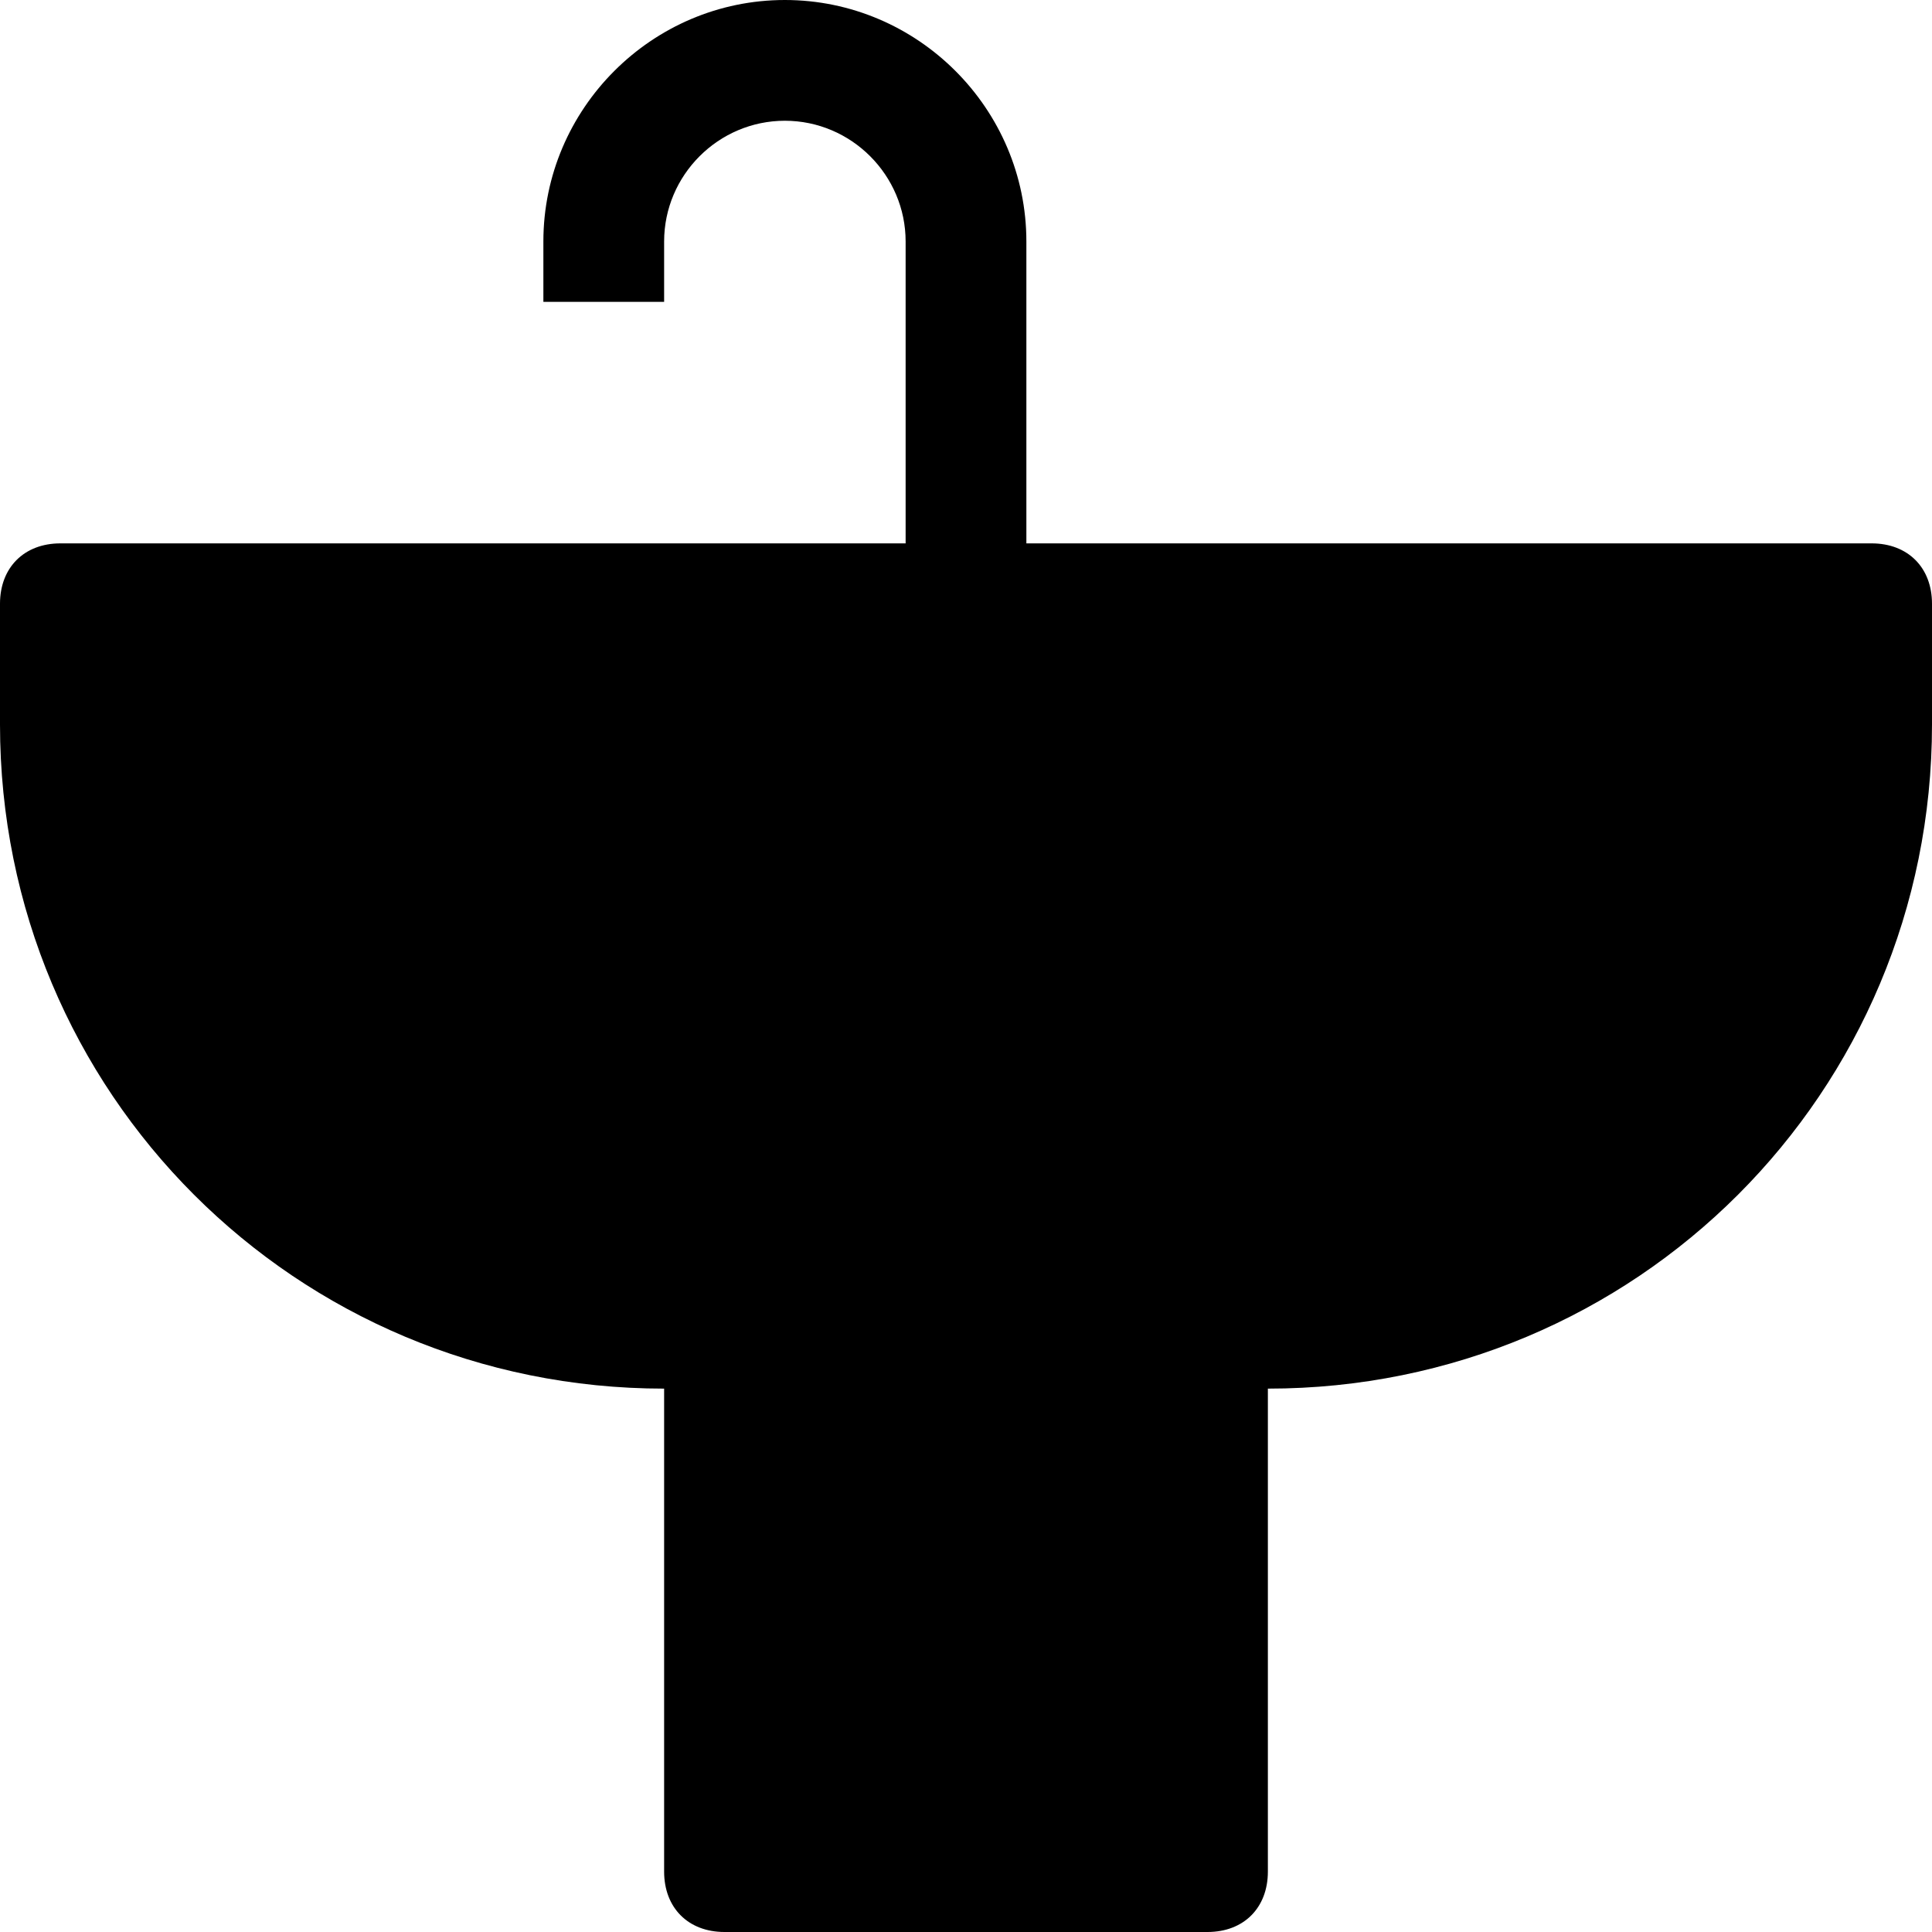 <?xml version="1.0" encoding="utf-8"?>
<!-- Generator: Adobe Illustrator 18.1.1, SVG Export Plug-In . SVG Version: 6.00 Build 0)  -->
<!DOCTYPE svg PUBLIC "-//W3C//DTD SVG 1.1//EN" "http://www.w3.org/Graphics/SVG/1.1/DTD/svg11.dtd">
<svg version="1.1" id="Layer_1" xmlns="http://www.w3.org/2000/svg" xmlns:xlink="http://www.w3.org/1999/xlink" x="0px" y="0px"
	 width="32px" height="32px" viewBox="0 0 32 32" enable-background="new 0 0 32 32" xml:space="preserve">
<path d="M31,9H17V4c0-2.2-1.8-4-4-4c-2.2,0-4,1.8-4,4v1h2V4c0-1.1,0.9-2,2-2c1.1,0,2,0.9,2,2v5H1c-0.6,0-1,0.4-1,1v2
	c0,6.1,4.9,11,11,11v8c0,0.6,0.4,1,1,1h8c0.6,0,1-0.4,1-1v-8c6.1,0,11-4.9,11-11v-2C32,9.4,31.6,9,31,9z"/>
</svg>
